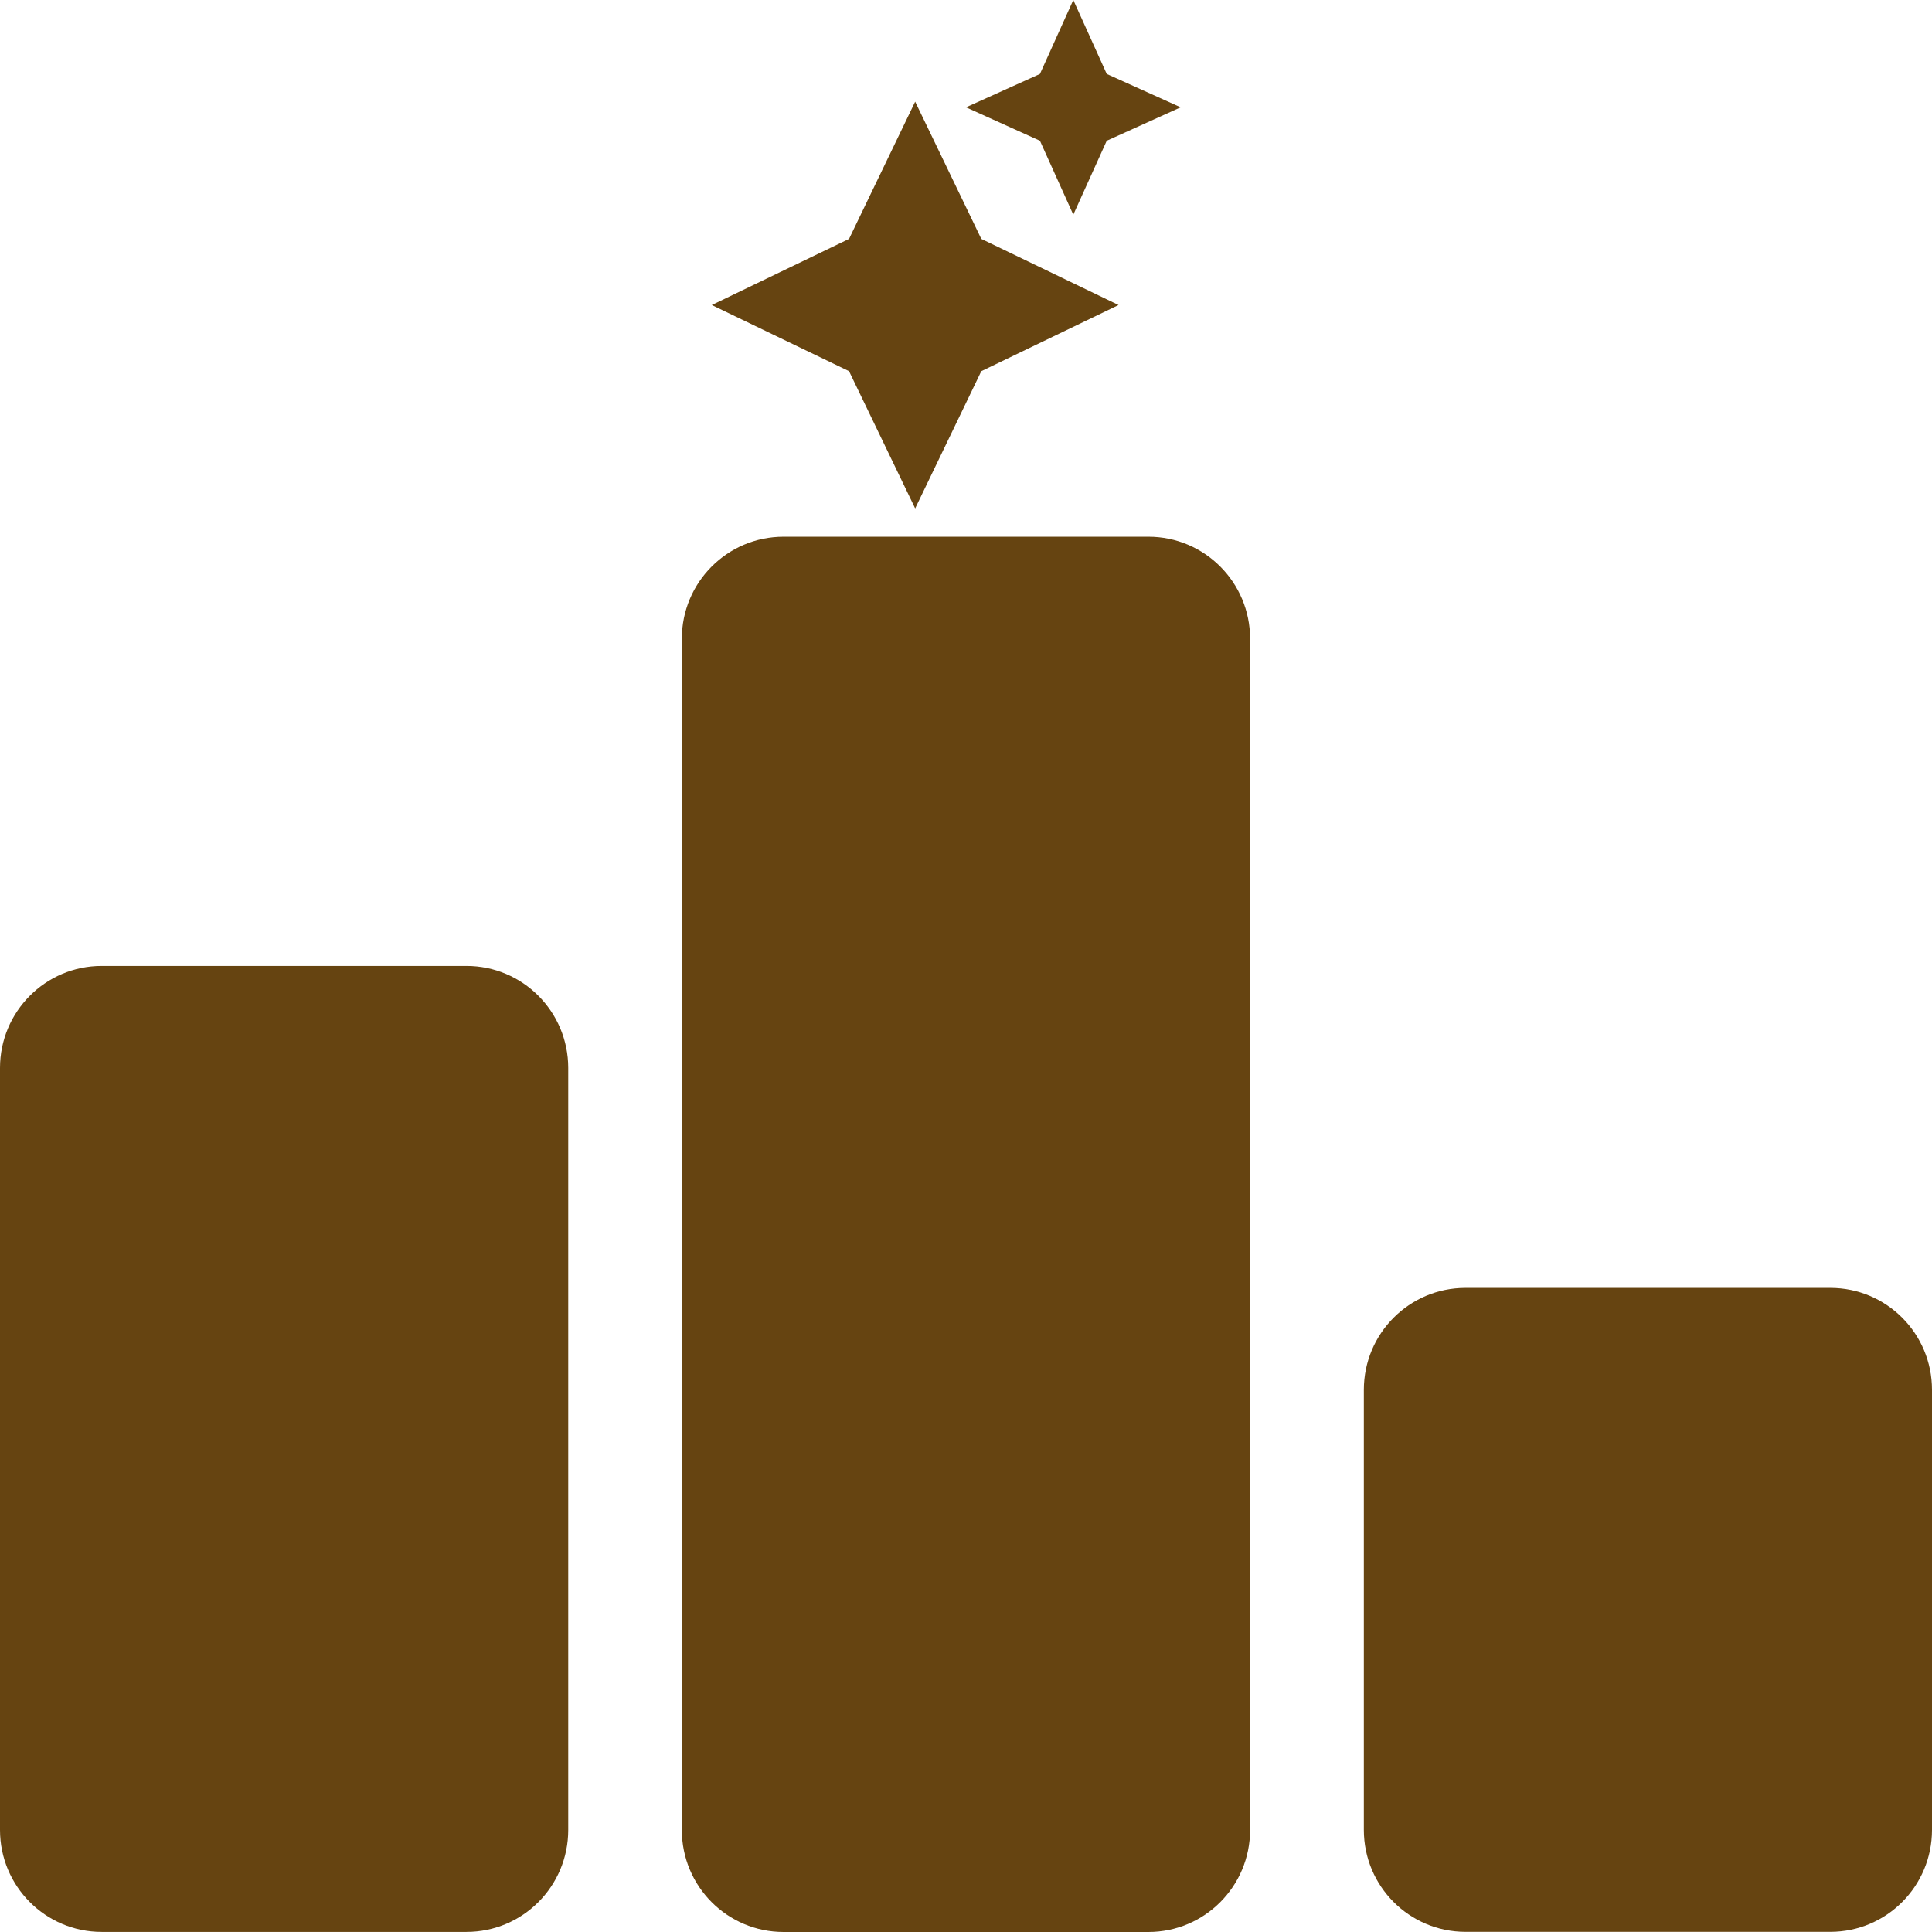 <svg width="26" height="26" viewBox="0 0 26 26" fill="none" xmlns="http://www.w3.org/2000/svg">
<path d="M0 14.372C0 13.614 0.613 12.999 1.368 12.999H6.278C7.034 12.999 7.647 13.614 7.647 14.372V24.627C7.647 25.385 7.034 25.999 6.278 25.999H1.368C0.613 25.999 0 25.385 0 24.627V14.372Z" fill="#664411"/>
<path d="M9.176 8.595C9.176 7.837 9.789 7.223 10.545 7.223H15.455C16.21 7.223 16.823 7.837 16.823 8.595V24.628C16.823 25.386 16.21 26 15.455 26H10.545C9.789 26 9.176 25.386 9.176 24.628V8.595Z" fill="#664411"/>
<path d="M18.354 18.704C18.354 17.946 18.966 17.332 19.722 17.332H24.632C25.388 17.332 26 17.946 26 18.704V24.626C26 25.384 25.388 25.998 24.632 25.998H19.722C18.966 25.998 18.354 25.384 18.354 24.626V18.704Z" fill="#664411"/>
<path d="M12.316 1.368L13.206 3.215L15.053 4.105L13.206 4.995L12.316 6.842L11.426 4.995L9.579 4.105L11.426 3.215L12.316 1.368Z" fill="#664411"/>
<path d="M14.444 0L14.894 0.995L15.889 1.444L14.894 1.894L14.444 2.889L13.995 1.894L13 1.444L13.995 0.995L14.444 0Z" fill="#664411"/>
</svg>
